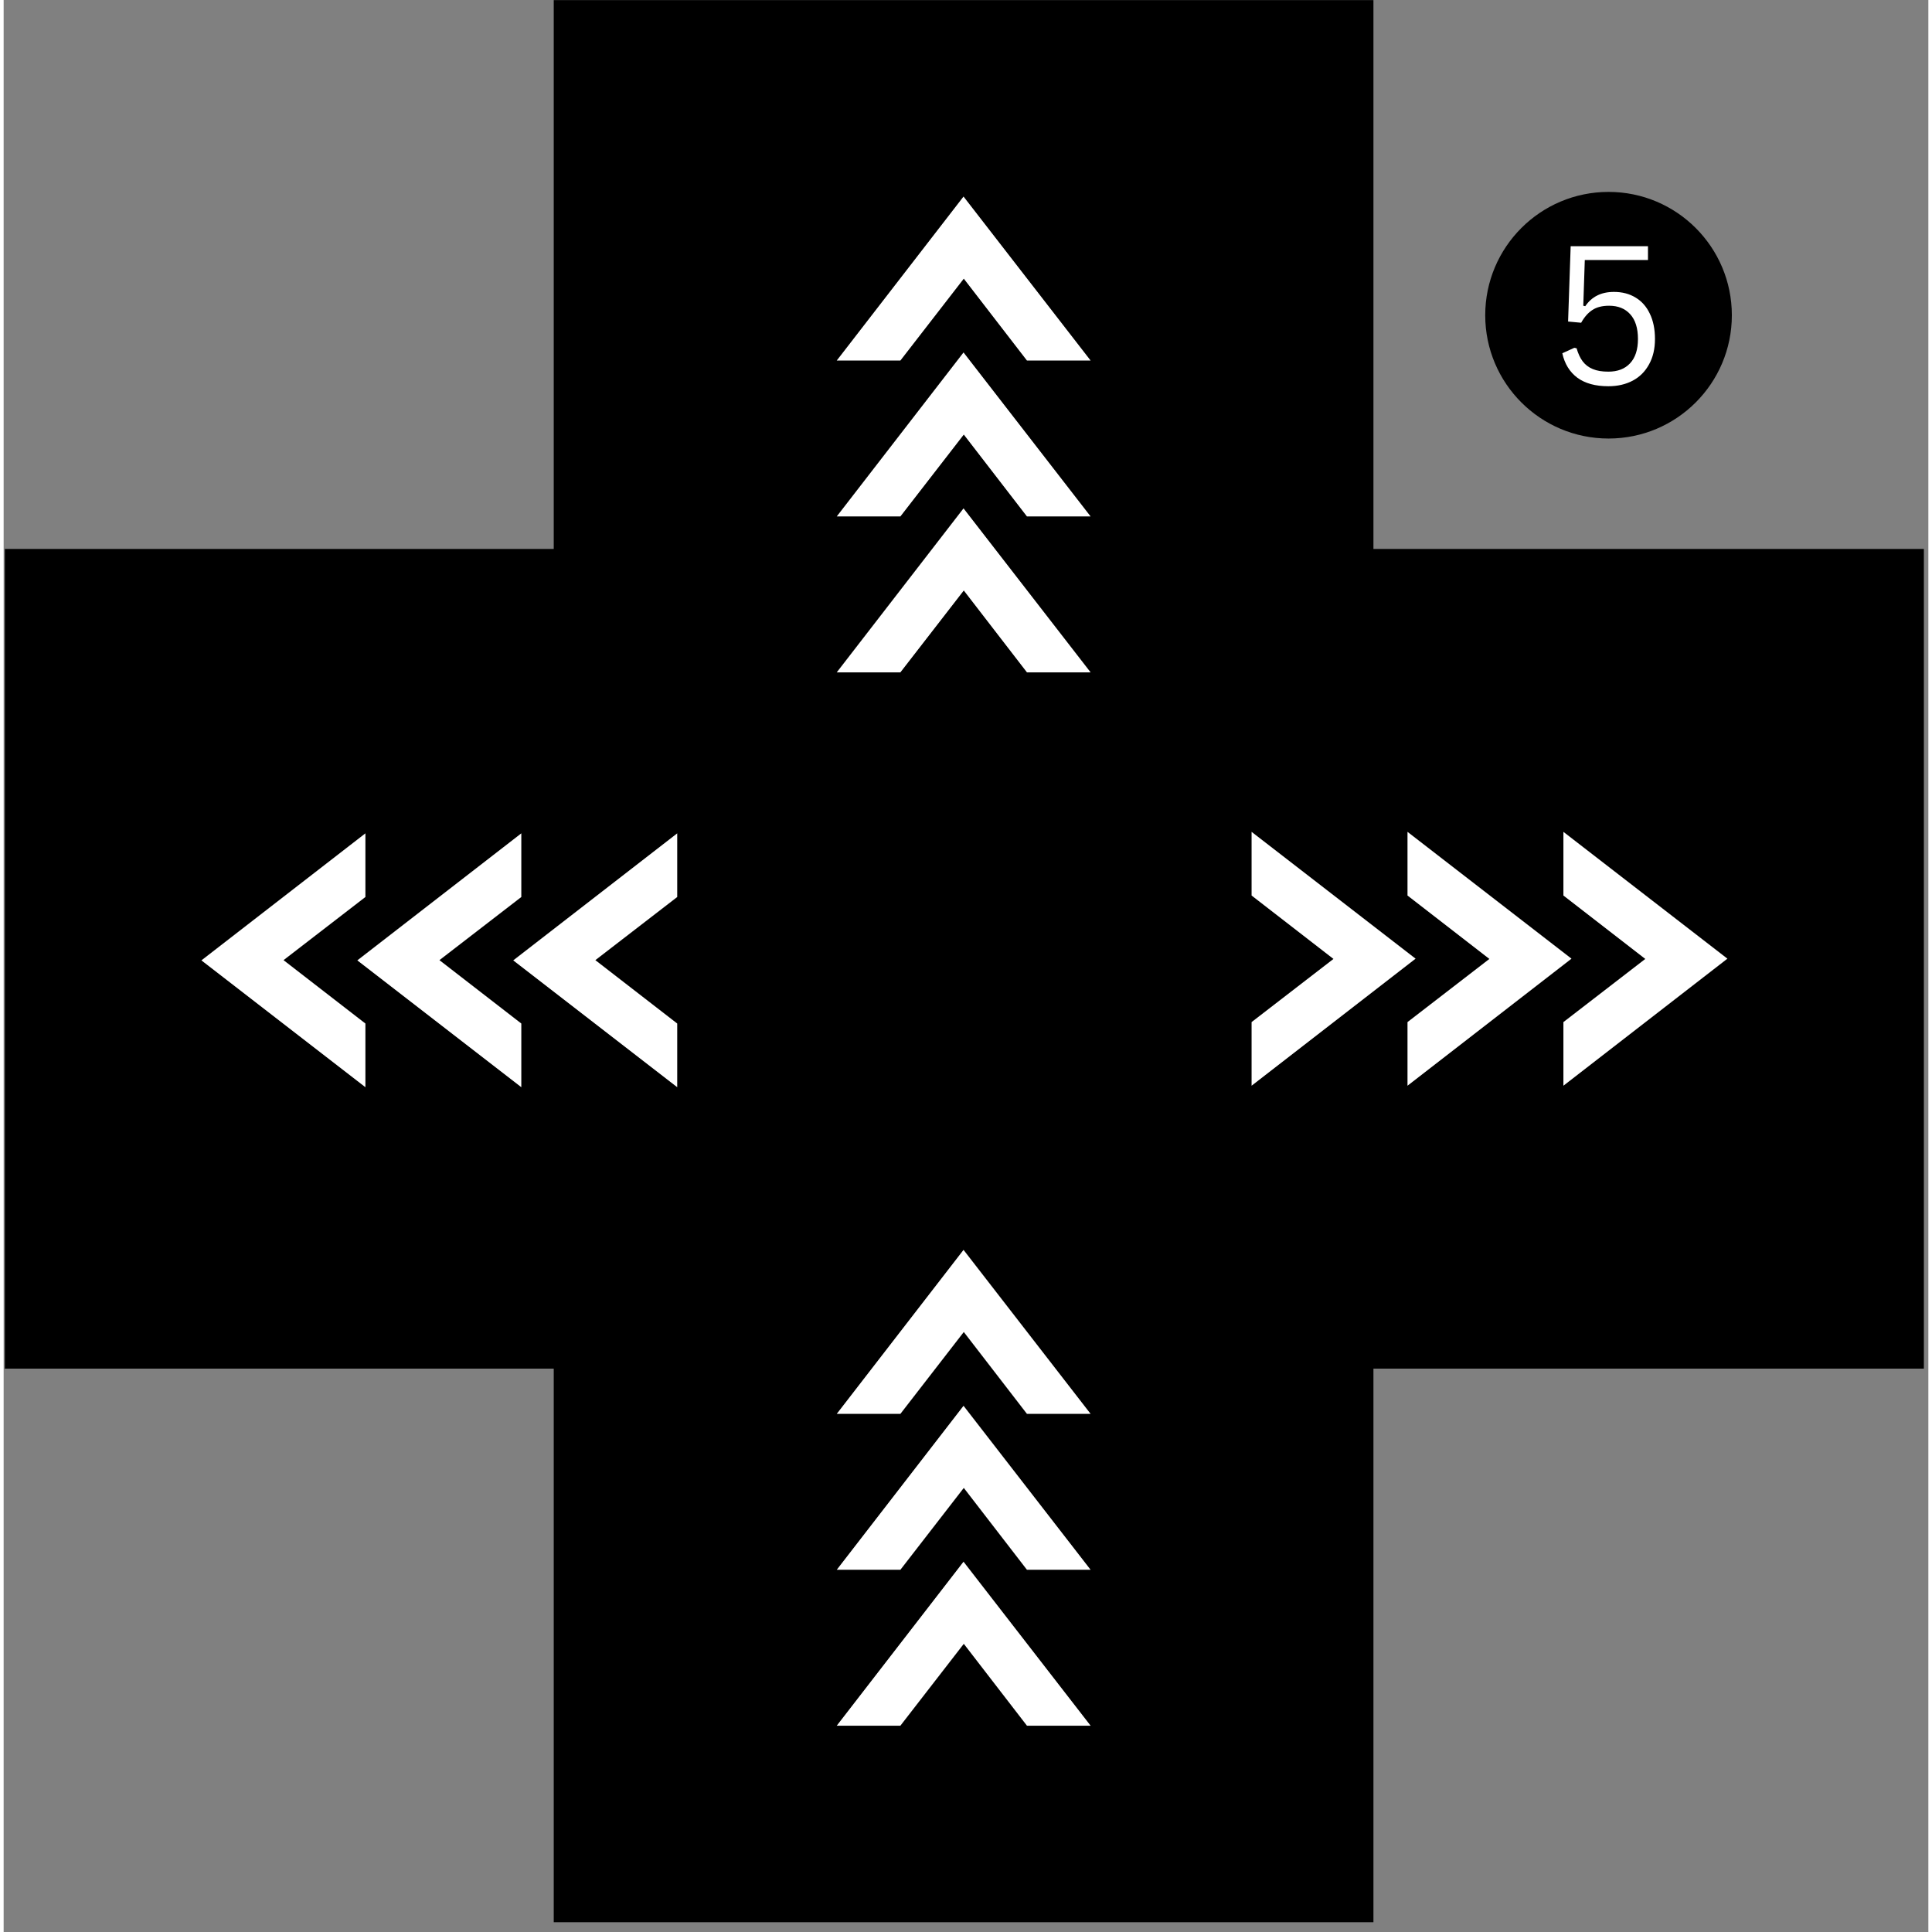 <svg xmlns="http://www.w3.org/2000/svg" xmlns:xlink="http://www.w3.org/1999/xlink" width="264" zoomAndPan="magnify" viewBox="0 0 198 198.75" height="264" preserveAspectRatio="xMidYMid meet" version="1.0"><rect x="0" y="0" width="198" height="198.75" fill="#808080" stroke="none"/><defs><g/><clipPath id="d6430e007a"><path d="M 56.59 0 L 140.914 0 L 140.914 197.75 L 56.59 197.75 Z M 56.59 0 " clip-rule="nonzero"/></clipPath><clipPath id="e0559699de"><path d="M 152.414 19.742 L 177.785 19.742 L 177.785 45.113 L 152.414 45.113 Z M 152.414 19.742 " clip-rule="nonzero"/></clipPath><clipPath id="c3dd1befe3"><path d="M 0.125 56.469 L 197.547 56.469 L 197.547 140.793 L 0.125 140.793 Z M 0.125 56.469 " clip-rule="nonzero"/></clipPath><clipPath id="676cd9ec22"><path d="M 85.703 128.426 L 111.82 128.426 L 111.82 177.68 L 85.703 177.68 Z M 85.703 128.426 " clip-rule="nonzero"/></clipPath><clipPath id="73aab9d24c"><path d="M 85.703 20.066 L 111.82 20.066 L 111.82 69.32 L 85.703 69.32 Z M 85.703 20.066 " clip-rule="nonzero"/></clipPath><clipPath id="a22575044c"><path d="M 128.227 85.574 L 177.477 85.574 L 177.477 111.691 L 128.227 111.691 Z M 128.227 85.574 " clip-rule="nonzero"/></clipPath><clipPath id="32c4492382"><path d="M 20.195 85.727 L 69.445 85.727 L 69.445 111.844 L 20.195 111.844 Z M 20.195 85.727 " clip-rule="nonzero"/></clipPath></defs><g clip-path="url(#d6430e007a)"><path fill="#000000" d="M 56.59 0.008 L 140.914 0.008 L 140.914 197.742 L 56.59 197.742 L 56.59 0.008 " fill-opacity="1" fill-rule="nonzero"/></g><g clip-path="url(#e0559699de)"><path fill="#000000" d="M 165.102 19.742 C 158.094 19.742 152.414 25.422 152.414 32.43 C 152.414 39.434 158.094 45.113 165.102 45.113 C 172.105 45.113 177.785 39.434 177.785 32.43 C 177.785 25.422 172.105 19.742 165.102 19.742 " fill-opacity="1" fill-rule="nonzero"/></g><g fill="#ffffff" fill-opacity="1"><g transform="translate(159.235, 39.53)"><g><path d="M 5.844 0.203 C 4.52 0.203 3.457 -0.086 2.656 -0.672 C 1.863 -1.266 1.348 -2.102 1.109 -3.188 L 2.344 -3.75 L 2.578 -3.703 C 2.734 -3.16 2.941 -2.711 3.203 -2.359 C 3.473 -2.004 3.82 -1.738 4.25 -1.562 C 4.676 -1.383 5.207 -1.297 5.844 -1.297 C 6.801 -1.297 7.547 -1.582 8.078 -2.156 C 8.617 -2.727 8.891 -3.562 8.891 -4.656 C 8.891 -5.77 8.625 -6.617 8.094 -7.203 C 7.57 -7.785 6.848 -8.078 5.922 -8.078 C 5.211 -8.078 4.641 -7.93 4.203 -7.641 C 3.766 -7.359 3.379 -6.922 3.047 -6.328 L 1.703 -6.453 L 1.969 -14.203 L 9.922 -14.203 L 9.922 -12.781 L 3.422 -12.781 L 3.266 -8.078 L 3.469 -8.031 C 3.801 -8.52 4.207 -8.883 4.688 -9.125 C 5.176 -9.375 5.754 -9.5 6.422 -9.5 C 7.273 -9.5 8.016 -9.305 8.641 -8.922 C 9.273 -8.547 9.766 -7.992 10.109 -7.266 C 10.461 -6.547 10.641 -5.676 10.641 -4.656 C 10.641 -3.645 10.438 -2.773 10.031 -2.047 C 9.633 -1.316 9.078 -0.758 8.359 -0.375 C 7.641 0.008 6.801 0.203 5.844 0.203 Z M 5.844 0.203 "/></g></g></g><g clip-path="url(#c3dd1befe3)"><path fill="#000000" d="M 197.539 56.469 L 197.539 140.793 L -0.195 140.793 L -0.195 56.469 L 197.539 56.469 " fill-opacity="1" fill-rule="nonzero"/></g><g clip-path="url(#676cd9ec22)"><path fill="#ffffff" d="M 85.703 177.527 L 92.25 177.527 L 98.773 169.105 L 105.27 177.527 L 111.82 177.527 L 98.746 160.656 Z M 85.703 161.488 L 92.25 161.488 L 98.773 153.066 L 105.27 161.488 L 111.82 161.488 L 98.746 144.617 Z M 85.703 145.449 L 92.25 145.449 L 98.773 137.027 L 105.27 145.449 L 111.82 145.449 L 98.746 128.578 Z M 85.703 145.449 " fill-opacity="1" fill-rule="nonzero"/></g><g clip-path="url(#73aab9d24c)"><path fill="#ffffff" d="M 85.703 69.168 L 92.25 69.168 L 98.773 60.746 L 105.27 69.168 L 111.82 69.168 L 98.746 52.297 Z M 85.703 53.129 L 92.25 53.129 L 98.773 44.707 L 105.27 53.129 L 111.82 53.129 L 98.746 36.258 Z M 85.703 37.09 L 92.25 37.09 L 98.773 28.668 L 105.27 37.09 L 111.82 37.09 L 98.746 20.219 Z M 85.703 37.09 " fill-opacity="1" fill-rule="nonzero"/></g><g clip-path="url(#a22575044c)"><path fill="#ffffff" d="M 128.379 85.574 L 128.379 92.125 L 136.801 98.648 L 128.379 105.145 L 128.379 111.691 L 145.25 98.621 Z M 144.418 85.574 L 144.418 92.125 L 152.84 98.648 L 144.418 105.145 L 144.418 111.691 L 161.289 98.621 Z M 160.457 85.574 L 160.457 92.125 L 168.879 98.648 L 160.457 105.145 L 160.457 111.691 L 177.328 98.621 Z M 160.457 85.574 " fill-opacity="1" fill-rule="nonzero"/></g><g clip-path="url(#32c4492382)"><path fill="#ffffff" d="M 69.293 111.844 L 69.293 105.293 L 60.871 98.773 L 69.293 92.277 L 69.293 85.727 L 52.422 98.797 Z M 53.254 111.844 L 53.254 105.293 L 44.832 98.773 L 53.254 92.277 L 53.254 85.727 L 36.383 98.797 Z M 37.215 111.844 L 37.215 105.293 L 28.793 98.773 L 37.215 92.277 L 37.215 85.727 L 20.344 98.797 Z M 37.215 111.844 " fill-opacity="1" fill-rule="nonzero"/></g></svg>